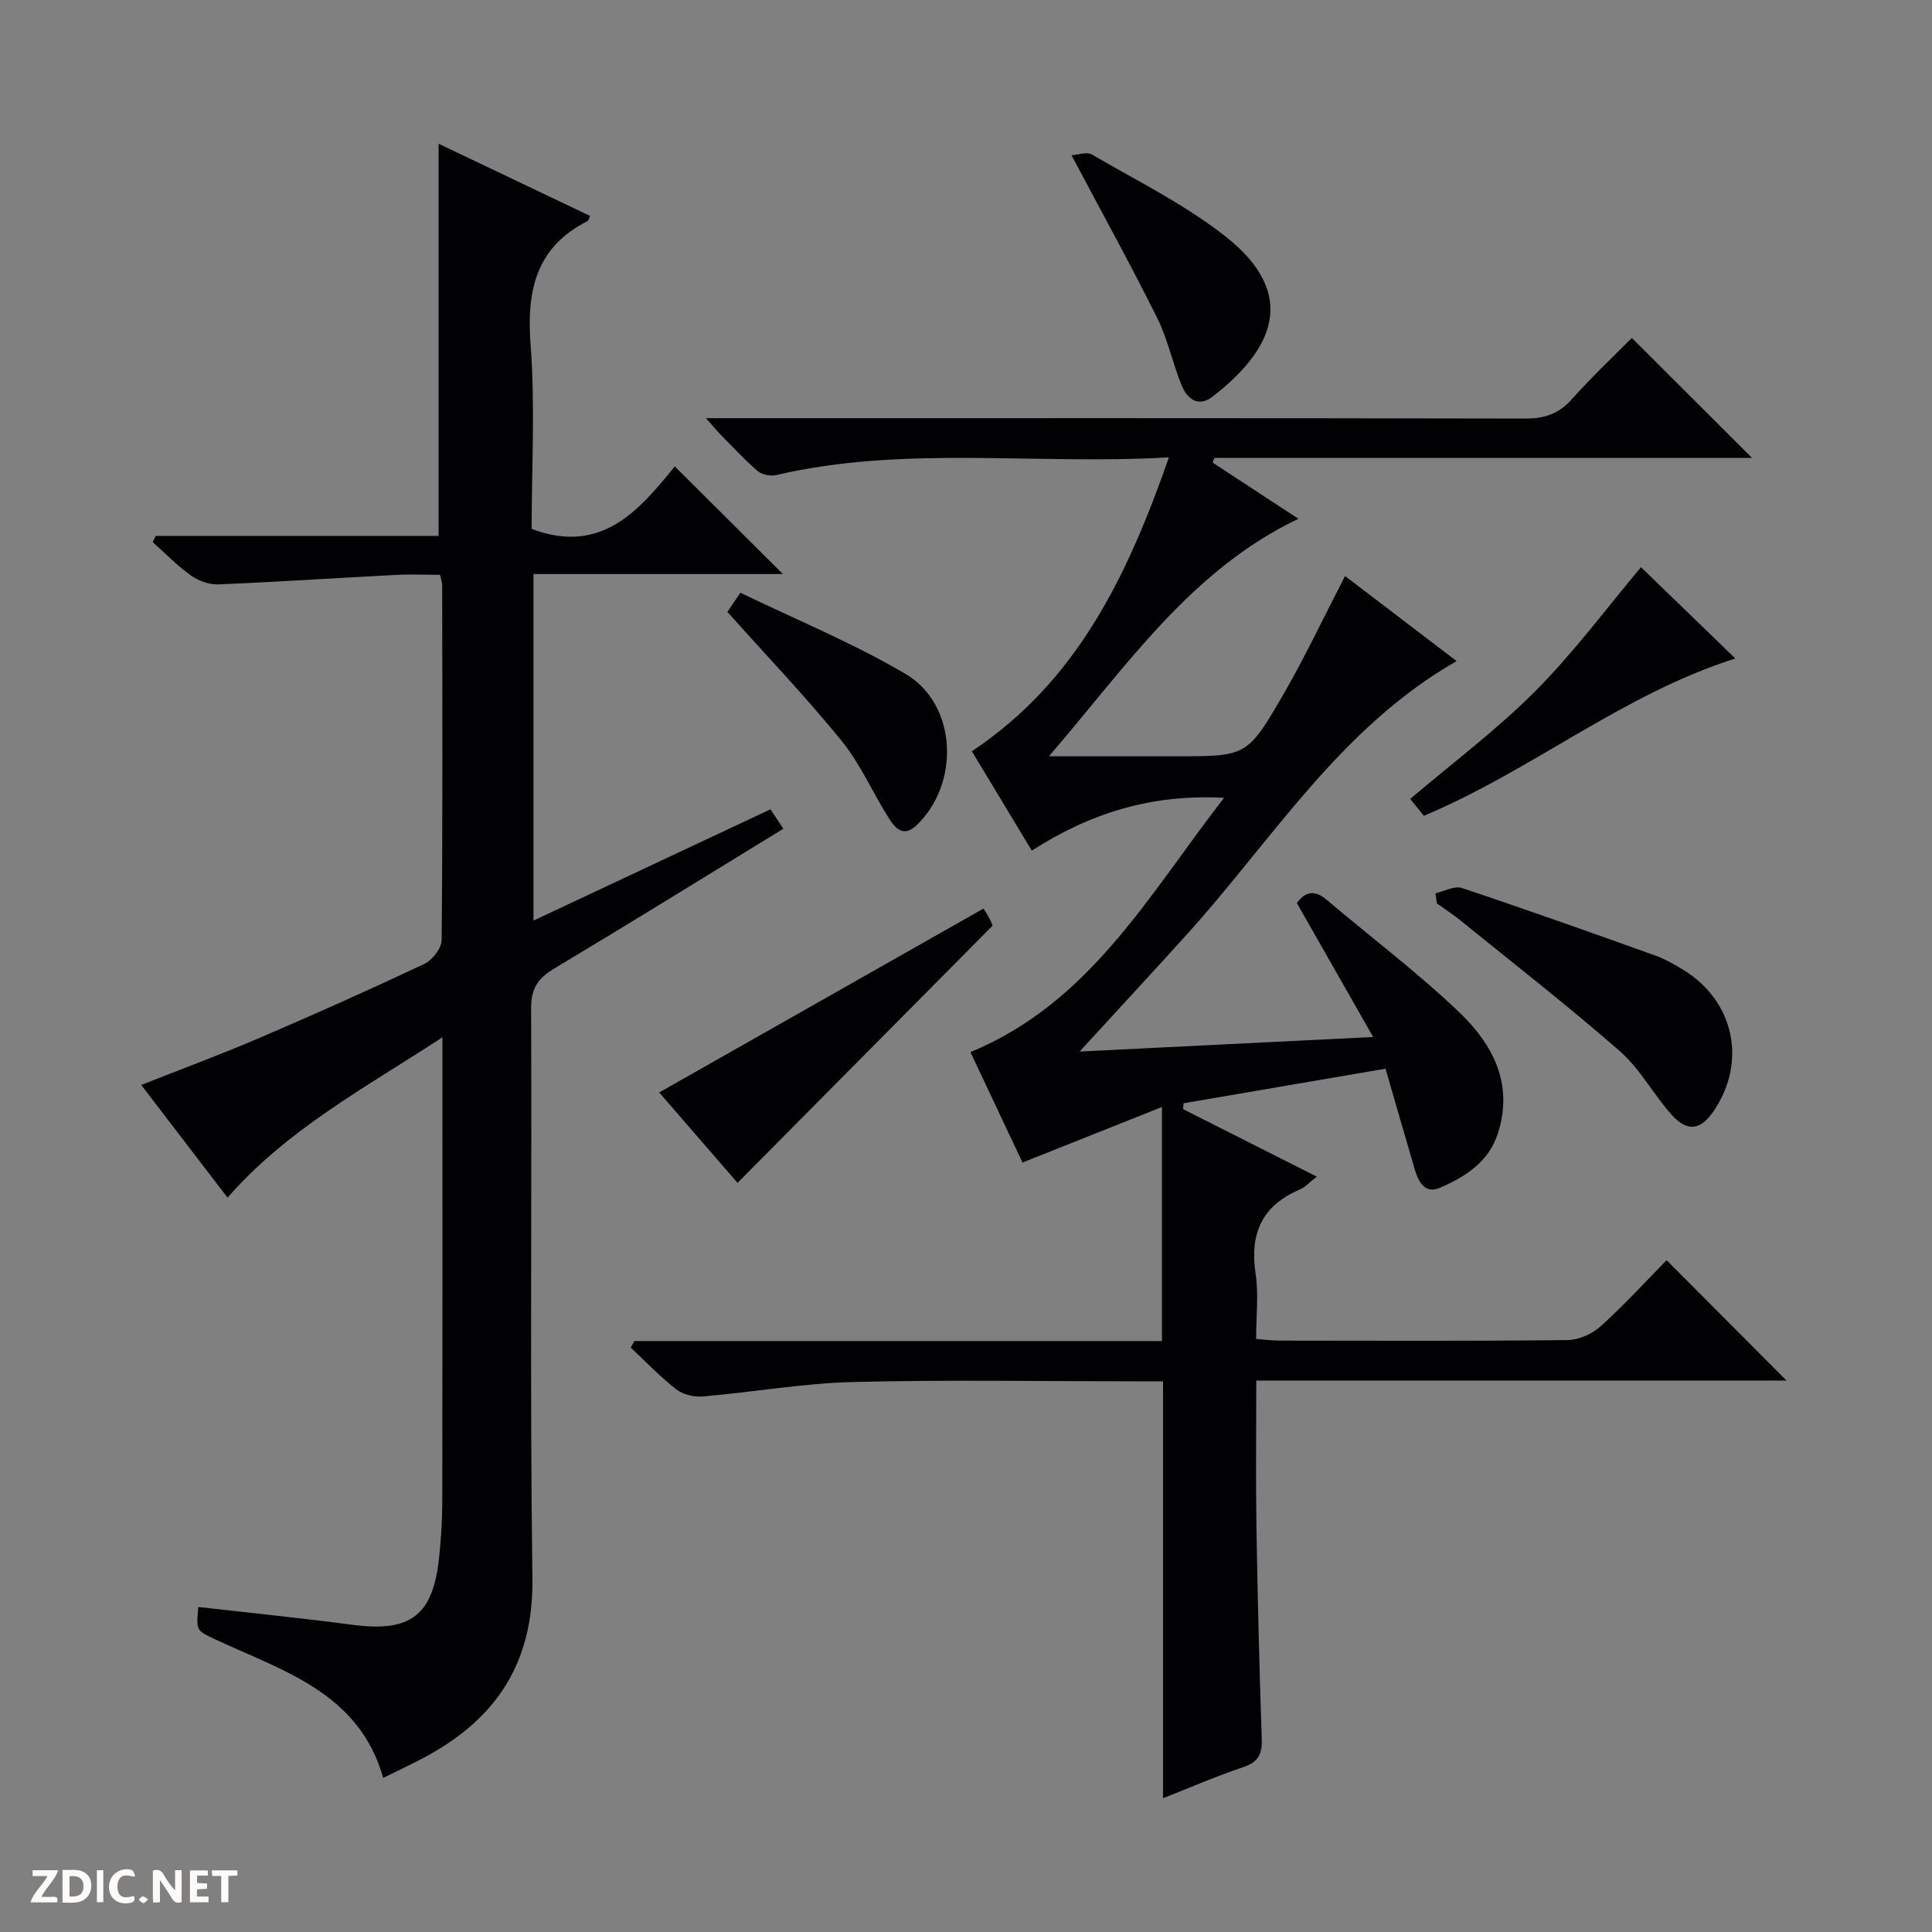 <svg enable-background="new 0 0 400 400" viewBox="0 0 400 400" xmlns="http://www.w3.org/2000/svg"><rect x="0" y="0" width="400" height="400" fill="#808080" stroke="none"/><g fill="#fcfbfa"><path d="m37.59 393.81c-.92.31-1.52.05-2-.78-.7-1.2-1.52-2.34-2.47-3.78v4.59c-.55.03-.95.05-1.41.07-.03-.37-.06-.64-.06-.91 0-1.91 0-3.81 0-5.7 1.13-.41 1.77-.03 2.29.91.62 1.11 1.38 2.14 2.31 3.19v-4.2h1.35v6.61z"/><path d="m12.94 393.88v-6.75c1.9.19 3.93-.54 5.37 1.29.8 1.01.78 2.88.03 3.97-1.37 1.97-3.4 1.51-6.4 1.49m2.45-1.22c2.04.12 2.92-.58 2.89-2.21-.03-1.51-.98-2.19-2.89-2z"/><path d="m11.81 393.87h-5.49c.68-2.18 2.47-3.48 3.51-5.45h-3.08v-1.21h5.29c-.71 2.13-2.44 3.48-3.47 5.51.86 0 1.63.04 2.39-.01.79-.05 1.14.21.85 1.16"/><path d="m39.33 393.86v-6.61h3.7v1.07h-2.22v1.52c.68.04 1.34.09 2.07.13v1.07c-.72.05-1.38.09-2.1.14v1.48h2.4v1.19h-3.85z"/><path d="m27.71 388.56c-1.15-.3-2.46-.61-3.1.64-.37.73-.41 1.93-.06 2.67.63 1.35 1.99.93 3.17.68.35.94-.01 1.32-.93 1.46-1.62.25-3.05-.27-3.76-1.48-.73-1.24-.6-3.03.31-4.17.88-1.11 2.71-1.7 4-1.16.32.13.44.74.65 1.12-.1.08-.19.16-.28.24"/><path d="m49.15 387.24v1.07c-.59.02-1.17.05-1.87.08v5.44h-1.48v-5.44h-1.85c-.05-.4-.08-.73-.13-1.15z"/><path d="m20.06 387.21h1.33v6.62h-1.33z"/><path d="m30.68 393.25c-.39.38-.8.79-1.05.76-.32-.05-.6-.45-.9-.7.26-.24.51-.64.8-.67.29-.04.62.3 1.15.61"/></g><path d="m286.86 221.26c-14.52 2.48-28.17 4.82-41.82 7.16-.03.41-.06.82-.09 1.22 9.07 4.58 18.13 9.15 27.68 13.97-1.5 1.15-2.41 2.19-3.55 2.68-7.84 3.34-10.37 9.17-9.12 17.43.64 4.23.11 8.63.11 13.5 1.8.13 3.38.34 4.96.34 19.83.02 39.66.11 59.49-.11 2.33-.03 5.13-1.27 6.88-2.86 4.93-4.45 9.42-9.38 13.65-13.68 8.54 8.57 16.8 16.86 24.83 24.92-35.75 0-72.44 0-109.78 0 0 10.41-.13 20.34.03 30.27.24 14.64.61 29.29 1.1 43.92.11 3.11-.69 4.8-3.82 5.84-5.63 1.89-11.1 4.27-16.62 6.45 0-28.89 0-57.37 0-86.32-1.57 0-3.37 0-5.16 0-19.66 0-39.33-.35-58.98.14-10.41.26-20.78 2.11-31.19 3-1.8.15-4.08-.42-5.47-1.5-3.34-2.6-6.29-5.71-9.4-8.62.25-.45.5-.91.75-1.36h109.23c0-15.99 0-31.33 0-48.46-10.47 4.17-19.43 7.74-28.87 11.5-3.27-6.94-6.99-14.82-10.78-22.86 24.78-10.26 36.79-32.4 52.51-52.65-15.12-.81-27.73 3.19-39.81 10.93-4.22-6.99-8.31-13.78-12.41-20.57 21.86-14.55 32.25-36.38 40.8-60.85-27.91 1.61-54.8-2.53-81.31 3.67-1.18.28-2.96-.09-3.86-.86-2.77-2.38-5.26-5.1-7.83-7.71-.67-.68-1.27-1.43-2.84-3.21h6.67c54.32 0 108.64-.04 162.96.08 3.99.01 6.92-.98 9.6-3.98 4.1-4.58 8.59-8.82 12.45-12.72 8.5 8.49 16.78 16.75 24.88 24.84-36.56 0-73.93 0-111.3 0-.12.33-.24.65-.36.98 5.86 3.84 11.72 7.68 17.75 11.63-22.23 10.6-35.44 30.34-51.65 49.17h26.23c14.64 0 14.82.11 22.29-12.78 4.54-7.85 8.41-16.08 12.79-24.54 7.51 5.72 15.11 11.53 23.09 17.61-24.13 13.82-38.14 37.02-55.86 56.61-5.69 6.3-11.46 12.53-17.19 18.79-1.41 1.54-2.82 3.07-5 5.44 20.57-1.02 39.89-1.98 60.78-3.01-5.55-9.74-10.66-18.7-15.8-27.73 1.77-2.42 3.68-2.78 6.17-.68 9.13 7.75 18.74 14.98 27.39 23.23 6.94 6.61 11.38 14.83 8.06 25.14-1.92 5.96-6.73 8.95-11.95 11.24-3.12 1.37-4.48-1.16-5.24-3.73-1.96-6.65-3.87-13.32-6.07-20.91z" fill="#010104"/><path d="m41.06 332.71c10.9 1.24 21.45 2.31 31.96 3.69 11.98 1.58 16.64-1.9 17.9-13.98.39-3.79.64-7.62.65-11.43.05-29.83.03-59.67.03-89.5 0-1.8 0-3.6 0-6.73-16.09 10.51-32.14 19.06-44.49 33.2-5.87-7.66-11.72-15.31-17.87-23.33 8.36-3.31 16.5-6.32 24.46-9.73 11.46-4.91 22.84-10 34.11-15.31 1.67-.79 3.61-3.24 3.63-4.94.22-24.5.14-49 .11-73.5 0-.48-.19-.96-.45-2.14-2.98 0-6.08-.14-9.16.02-12.26.63-24.51 1.46-36.77 1.96-1.89.08-4.12-.75-5.68-1.87-2.82-2.01-5.26-4.56-7.86-6.88.2-.43.39-.86.59-1.29h58.59c0-27.36 0-54.04 0-81.19 10.33 4.92 20.86 9.94 31.37 14.95-.34.75-.37.97-.47 1.03-10.71 5.39-12.71 14.31-11.86 25.54.97 12.75.22 25.63.22 38.23 14.55 5.48 22.36-4.01 29.64-12.94 7.69 7.66 15.04 14.97 22.38 22.28-16.8 0-34.03 0-51.64 0v71.75c16.46-7.73 32.64-15.33 49.07-23.04.96 1.45 1.74 2.63 2.67 4.02-16.03 9.81-31.72 19.53-47.55 29.01-3.35 2.01-4.7 4.18-4.68 8.23.18 39.33-.26 78.67.27 118 .23 17.22-7.29 28.79-21.79 36.72-2.91 1.59-5.94 2.98-9.1 4.55-5.01-17.67-20.73-22.12-34.7-28.64-3.98-1.89-4.05-1.72-3.58-6.74z" fill="#010104"/><path d="m297.19 184.95c1.83-.41 3.93-1.61 5.46-1.1 13.36 4.45 26.62 9.17 39.88 13.92 2.16.77 4.22 1.93 6.17 3.15 10.32 6.43 12.96 18.84 6.22 28.93-2.77 4.15-5.5 4.64-8.85.92-3.76-4.18-6.48-9.44-10.65-13.09-10.74-9.4-22.03-18.17-33.12-27.17-1.53-1.24-3.21-2.32-4.81-3.47-.11-.7-.2-1.4-.3-2.09z" fill="#010104"/><path d="m136.48 226.18c22.47-12.74 44.67-25.33 67.14-38.07.25.4.78 1.19 1.22 2.02.39.73.67 1.51.67 1.51-17.64 17.8-35.05 35.35-52.81 53.26-5.09-5.86-10.97-12.66-16.22-18.72z" fill="#010104"/><path d="m359.28 136.33c-23.44 7.45-42.02 23.14-64.48 32.57-.75-.93-1.79-2.21-2.83-3.49 8.69-7.4 17.91-14.29 25.94-22.36 8.01-8.05 14.83-17.29 21.84-25.62 6.04 5.84 12.71 12.31 19.53 18.9z" fill="#010104"/><path d="m221.85 32.15c1.31-.08 3.16-.78 4.22-.16 9.33 5.45 19.17 10.29 27.6 16.92 15.63 12.29 9.55 23.81-2.67 33.24-2.91 2.25-5.21.41-6.33-2.31-1.89-4.59-2.88-9.59-5.08-14-5.45-10.96-11.38-21.7-17.74-33.69z" fill="#010104"/><path d="m150.6 126.68c.27-.4 1.08-1.59 2.69-3.96 11.46 5.55 23.29 10.39 34.19 16.81 10.72 6.32 11.34 22.75 2.24 31.37-2.67 2.53-4.38.56-5.61-1.37-3.39-5.32-5.92-11.28-9.85-16.13-7.3-9-15.34-17.4-23.66-26.72z" fill="#010104"/></svg>
